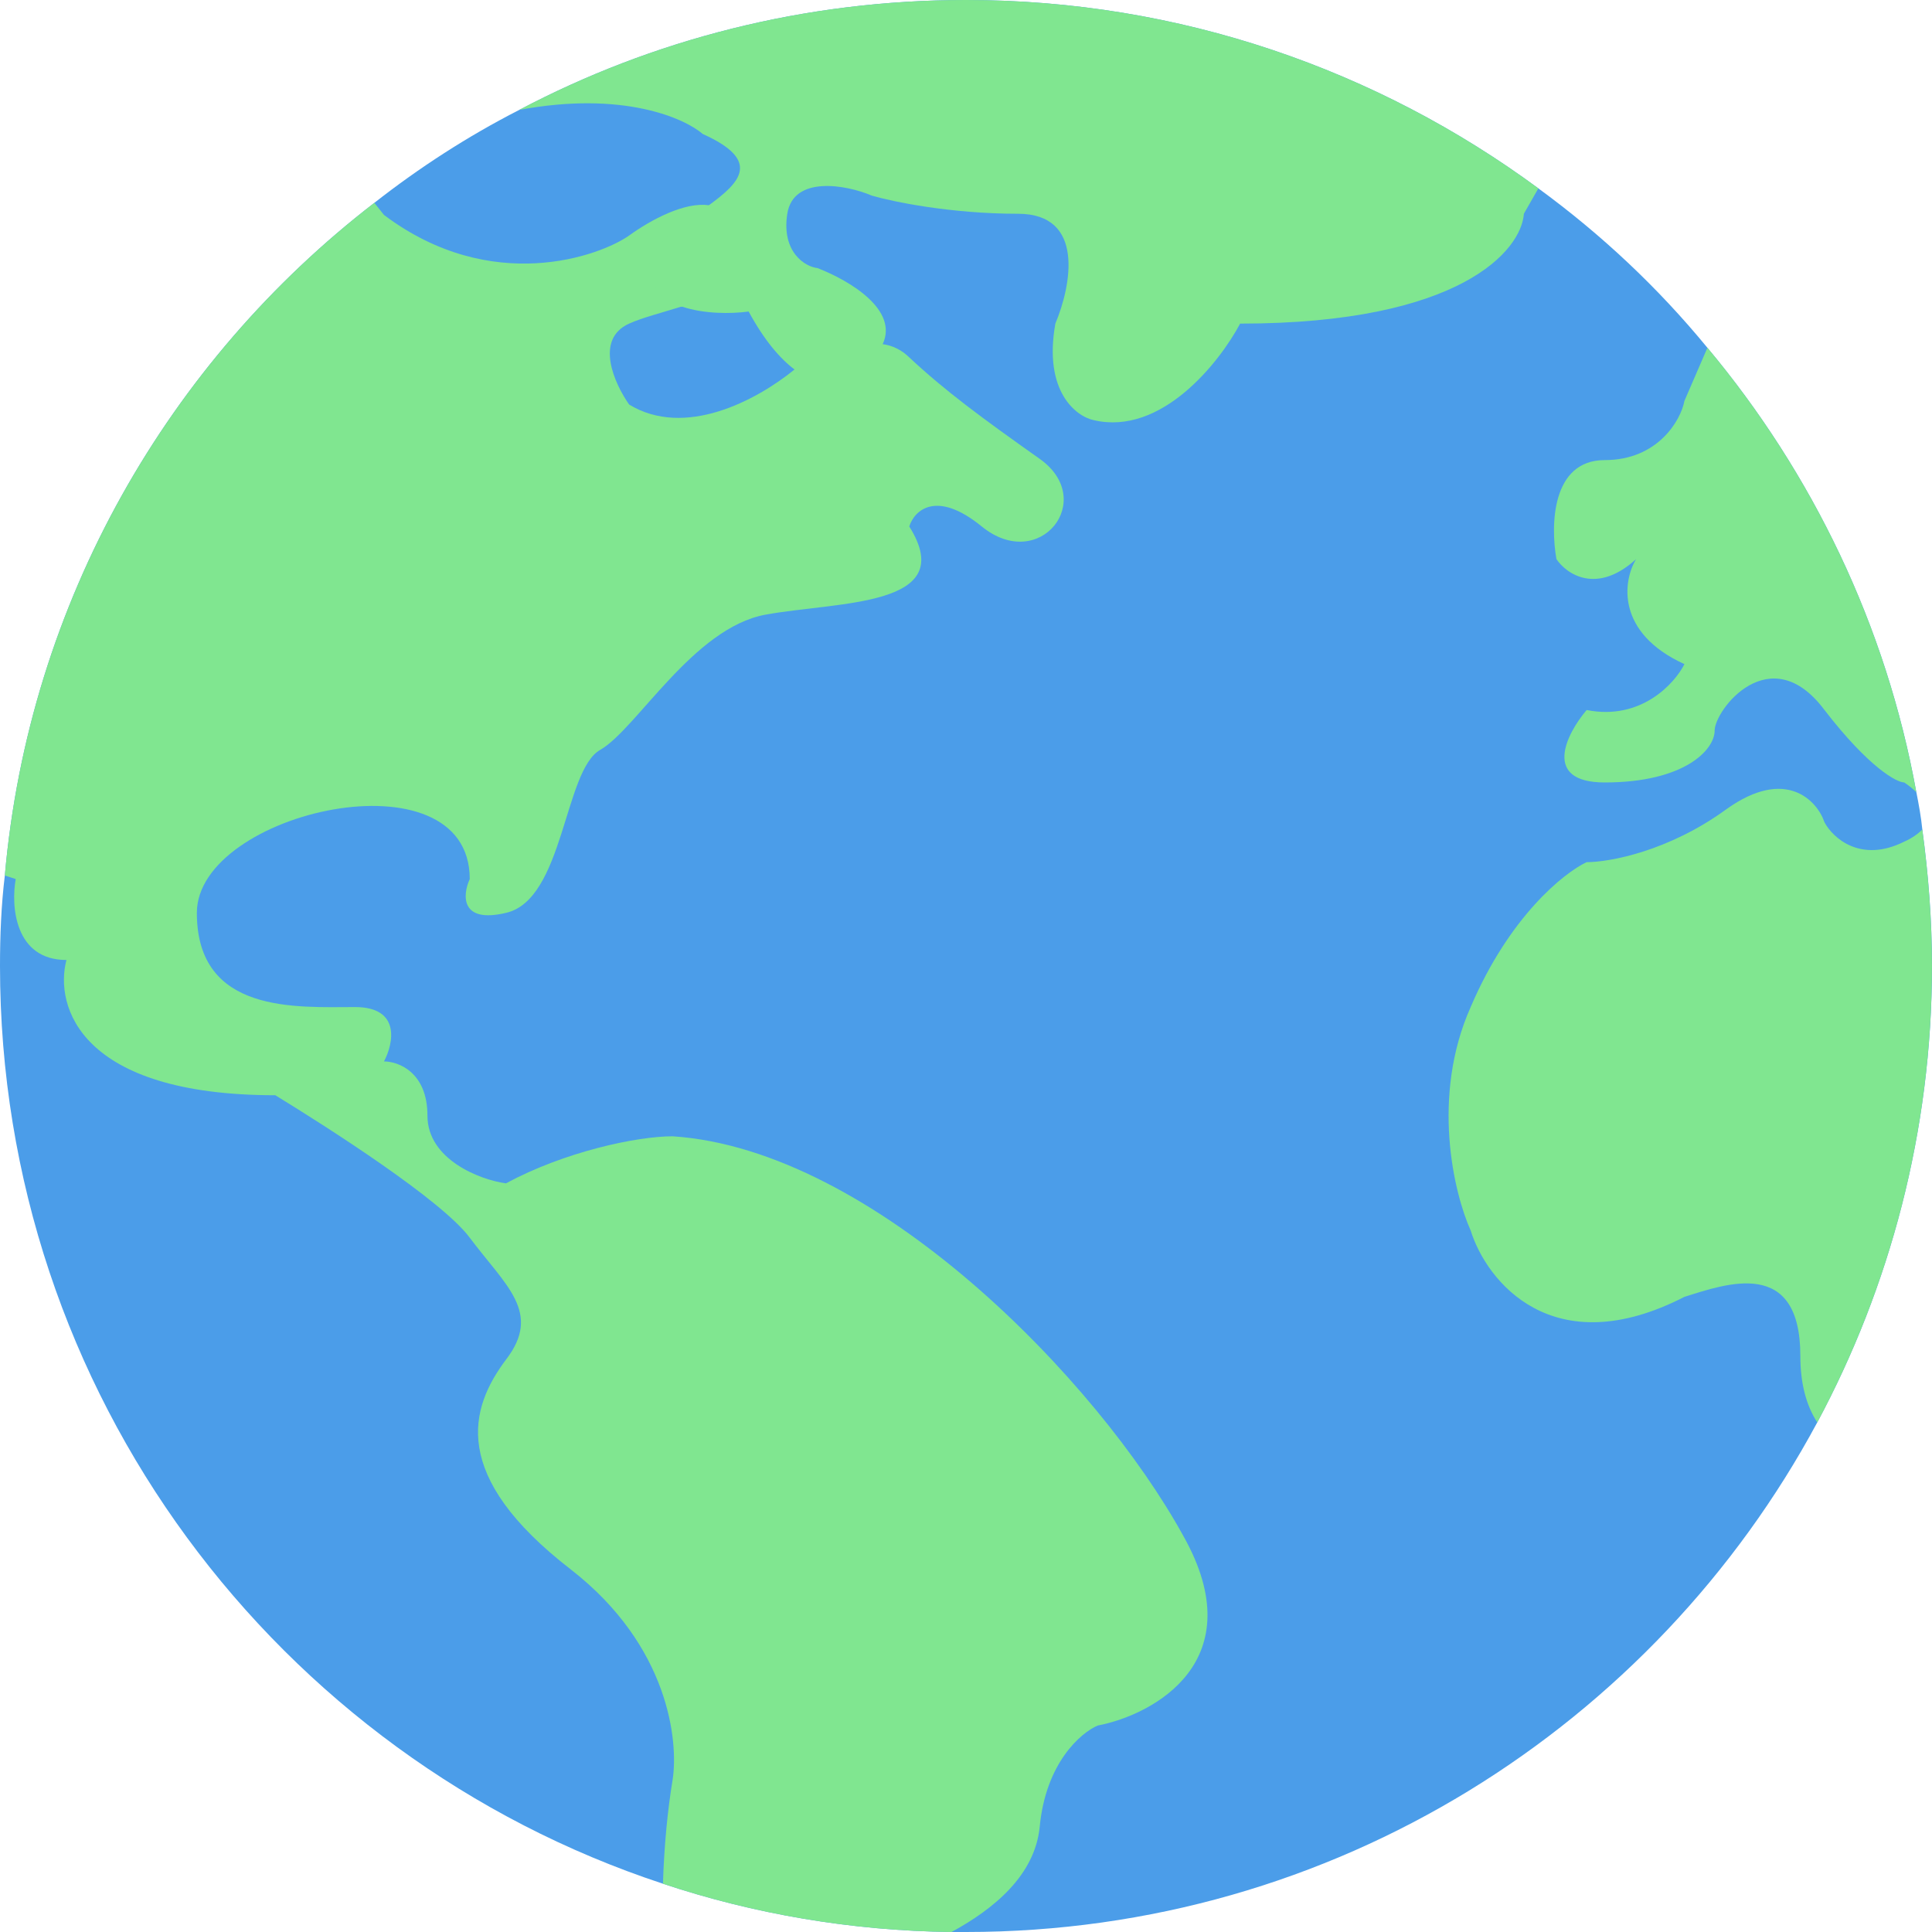 <svg width="28" height="28" viewBox="0 0 28 28" fill="none" xmlns="http://www.w3.org/2000/svg">
<path d="M28 14C28 16.398 27.387 18.655 26.337 20.615C23.975 25.008 19.337 28 14 28H13.79C12.338 27.983 10.92 27.738 9.607 27.3C4.025 25.462 0 20.195 0 14C0 13.562 0.017 13.125 0.07 12.688C0.42 8.715 2.45 5.232 5.425 2.94C6.072 2.433 6.772 1.978 7.525 1.593C9.45 0.577 11.655 0 14 0C17.098 0 19.968 1.015 22.295 2.73C23.205 3.395 24.027 4.165 24.745 5.04C26.267 6.86 27.335 9.065 27.773 11.48C27.808 11.655 27.843 11.848 27.86 12.023C27.948 12.67 28 13.335 28 14Z" fill="#4B9DE9"/>
<path d="M15.908 25.008C15.663 25.113 15.155 25.55 15.068 26.478C14.998 27.178 14.403 27.668 13.79 28C12.338 27.983 10.92 27.738 9.608 27.3C9.625 26.74 9.678 26.215 9.748 25.795C9.835 25.235 9.695 23.853 8.278 22.75C6.51 21.385 6.808 20.405 7.333 19.705C7.858 19.023 7.333 18.638 6.808 17.938C6.405 17.395 4.76 16.345 3.99 15.873C1.155 15.873 0.788 14.578 0.963 13.913C0.21 13.913 0.158 13.125 0.228 12.74C0.175 12.723 0.123 12.705 0.07 12.688C0.42 8.715 2.45 5.233 5.425 2.94L5.565 3.115C7.123 4.288 8.698 3.71 9.118 3.413C9.433 3.185 9.923 2.923 10.273 2.975C10.395 2.975 10.5 3.01 10.57 3.115C11.148 3.92 10.535 4.235 9.888 4.445H9.87C9.59 4.533 9.31 4.603 9.118 4.69C8.61 4.918 8.908 5.565 9.118 5.863C9.923 6.353 10.955 5.81 11.515 5.355C11.603 5.303 11.673 5.233 11.725 5.18C11.953 5.058 12.408 4.9 12.793 4.988C12.933 5.005 13.073 5.075 13.178 5.18C13.703 5.67 14.228 6.055 15.068 6.65C15.908 7.245 15.068 8.313 14.228 7.63C13.563 7.088 13.248 7.403 13.178 7.63C13.913 8.803 12.145 8.715 11.095 8.908C10.045 9.1 9.223 10.57 8.698 10.868C8.173 11.165 8.173 13.038 7.333 13.23C6.668 13.388 6.703 12.968 6.808 12.74C6.808 10.868 2.853 11.76 2.853 13.23C2.853 14.7 4.305 14.595 5.145 14.595C5.81 14.595 5.705 15.12 5.565 15.383C5.775 15.383 6.195 15.54 6.195 16.17C6.195 16.8 6.948 17.098 7.333 17.15C8.173 16.695 9.223 16.468 9.748 16.468C12.67 16.66 15.908 20.003 17.15 22.26C18.165 24.063 16.73 24.85 15.908 25.008Z" fill="#80E690"/>
<path d="M22.557 8.103C22.47 7.613 22.487 6.668 23.257 6.668C24.027 6.668 24.36 6.09 24.412 5.81L24.745 5.04C26.267 6.86 27.335 9.065 27.772 11.48C27.72 11.428 27.65 11.375 27.597 11.34C27.492 11.34 27.09 11.13 26.442 10.29C25.655 9.24 24.85 10.29 24.85 10.588C24.85 10.867 24.412 11.34 23.257 11.34C22.347 11.34 22.697 10.64 22.995 10.29C23.782 10.447 24.272 9.905 24.412 9.625C23.415 9.17 23.52 8.418 23.712 8.103C23.135 8.628 22.697 8.313 22.557 8.103Z" fill="#80E690"/>
<path d="M27.999 14C27.999 16.398 27.387 18.655 26.337 20.615C26.179 20.37 26.092 20.055 26.092 19.653C26.092 18.218 25.024 18.603 24.412 18.795C22.504 19.775 21.542 18.568 21.314 17.833C21.069 17.29 20.737 15.89 21.314 14.595C21.874 13.283 22.662 12.653 22.994 12.495C23.327 12.495 24.184 12.338 25.024 11.725C25.882 11.113 26.337 11.603 26.442 11.918C26.564 12.145 26.967 12.513 27.597 12.198C27.719 12.145 27.807 12.075 27.859 12.023C27.947 12.67 27.999 13.335 27.999 14Z" fill="#80E690"/>
<path d="M22.295 2.73L22.085 3.098C22.05 3.623 21.175 4.69 17.973 4.69C17.675 5.25 16.835 6.317 15.855 6.09C15.593 6.037 15.12 5.67 15.295 4.69C15.523 4.147 15.733 3.098 14.753 3.098C13.773 3.098 12.933 2.922 12.635 2.835C12.268 2.678 11.498 2.538 11.41 3.098C11.323 3.658 11.673 3.868 11.848 3.885C12.338 4.077 13.02 4.497 12.793 4.987C12.723 5.145 12.565 5.32 12.303 5.477C12.163 5.582 11.865 5.617 11.515 5.355C11.305 5.197 11.078 4.935 10.85 4.515C10.588 4.55 10.203 4.55 9.888 4.445H9.87C9.608 4.34 9.415 4.183 9.415 3.885C9.415 3.518 9.905 3.237 10.273 2.975C10.728 2.643 11.043 2.328 10.185 1.942C9.923 1.715 9.03 1.312 7.525 1.593C9.45 0.577 11.655 0 14 0C17.098 0 19.968 1.015 22.295 2.73Z" fill="#80E690"/>
</svg>
